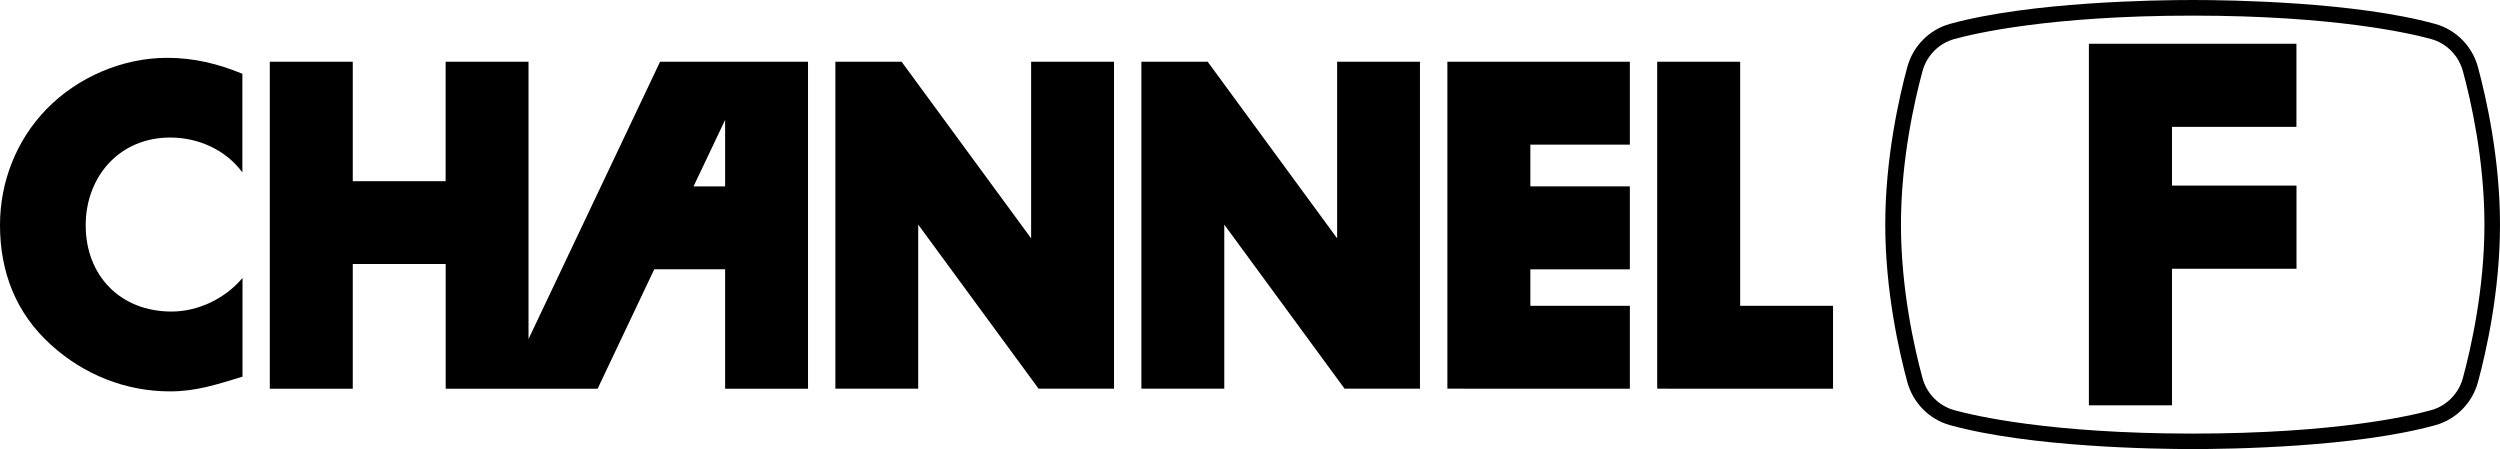 <?xml version="1.0" encoding="utf-8"?>
<!-- Generator: Adobe Illustrator 26.0.1, SVG Export Plug-In . SVG Version: 6.00 Build 0)  -->
<svg version="1.1" id="Layer_1" xmlns="http://www.w3.org/2000/svg" xmlns:xlink="http://www.w3.org/1999/xlink" x="0px" y="0px"
	 viewBox="0 0 3839 689.6" style="enable-background:new 0 0 3839 689.6;" xml:space="preserve">
<style type="text/css">
	.st0{fill:#FFE000;}
	.st1{fill:#FFFFFF;}
	.st2{fill:#FF001F;}
</style>
<g>
	<g>
		<g>
			<polygon points="2053.3,366 1854.5,94.8 1752.7,94.8 1752.7,596.8 1880,596.8 1880,344.9 2064.7,596.8 2180.5,596.8 2180.5,94.8 
				2053.3,94.8 			"/>
			<polygon points="1583.4,366 1384.5,94.8 1282.8,94.8 1282.8,596.8 1410,596.8 1410,344.9 1594.8,596.8 1710.7,596.8 1710.7,94.8 
				1583.4,94.8 			"/>
			<polygon points="2248.6,94.8 2222.6,94.8 2222.6,596.8 2248.6,596.8 2248.6,596.9 2502.8,596.9 2502.8,469.6 2350,469.6 
				2350,413.6 2502.8,413.6 2502.8,286.2 2350,286.2 2350,222.1 2502.8,222.1 2502.8,94.8 2350,94.8 			"/>
			<polygon points="2672.2,469.6 2672.2,94.8 2544.8,94.8 2544.8,596.8 2560.5,596.8 2560.5,596.9 2814.8,596.9 2814.8,469.6 			"/>
			<path d="M1113.4,94.8h-99.8l-202,425.8V94.8H684.3v183.4H541.7V94.8H414.3v502.1h127.4V405.4h142.7v191.5h91.1h36.2h106l87-183.4
				h108.8v183.4h127.3V94.8h-84.9H1113.4z M1065,286.2l48.5-102.1v102.1H1065z"/>
			<path d="M372.3,264.8c0,0-0.1-0.1-0.1-0.1L372.3,264.8L372.3,264.8z"/>
			<path d="M263.3,478.4c-78.8,0-131.7-55.5-131.7-132.3c0-75.5,52.3-134.9,129.7-134.9c43.1,0,85.1,18.6,110.9,53.5V113.3
				c-37.4-15.5-74.9-24.5-115.5-24.5c-68.4,0-137.4,29.6-185.2,78.7C25.2,215.1,0,279,0,345.5c0,72.3,24.5,135.5,78.3,184
				C128.6,575.3,193,601,260.8,601c39.3,0,69.6-9.7,111.6-22.6V426.8C345.9,458.4,304.6,478.4,263.3,478.4z"/>
		</g>
		<g>
			<g>
				<path d="M3367,689.6c-56.3,0-249.4-2.7-372.7-36.8c-31.7-8.8-56.7-34.1-65.4-66.1c-12.7-46.7-33.9-140.2-33.9-241.9
					s21.2-195.3,33.9-242c8.7-32,33.7-57.3,65.4-66.1C3117.6,2.7,3310.7,0,3367,0s249.5,2.7,372.7,36.8
					c31.7,8.8,56.7,34.1,65.4,66.1c12.6,46.7,33.9,140.2,33.9,242s-21.2,195.3-33.9,242c-8.7,32-33.7,57.3-65.4,66
					C3616.6,687,3423.3,689.6,3367,689.6z M3367,24c-219.5,0-335.8,27.6-366.2,36c-23.5,6.5-42.1,25.4-48.6,49.2
					c-12.3,45.5-33.1,136.7-33.1,235.7s20.7,190.2,33.1,235.7c6.4,23.8,25.1,42.7,48.6,49.2c30.4,8.4,146.8,36,366.3,36
					s335.8-27.5,366.3-36c23.5-6.5,42.1-25.4,48.6-49.2c12.3-45.5,33.1-136.7,33.1-235.7s-20.7-190.2-33.1-235.7
					c-6.5-23.8-25.1-42.7-48.6-49.2C3702.9,51.6,3586.7,24,3367,24z"/>
			</g>
			<polygon points="3526.5,285 3335.3,285 3335.3,194.8 3526.4,194.8 3526.4,67.2 3335.3,67.2 3207.7,67.2 3207.7,194.8 
				3207.7,622.4 3335.3,622.4 3335.3,412.7 3526.5,412.7 			"/>
		</g>
	</g>
</g>
</svg>
